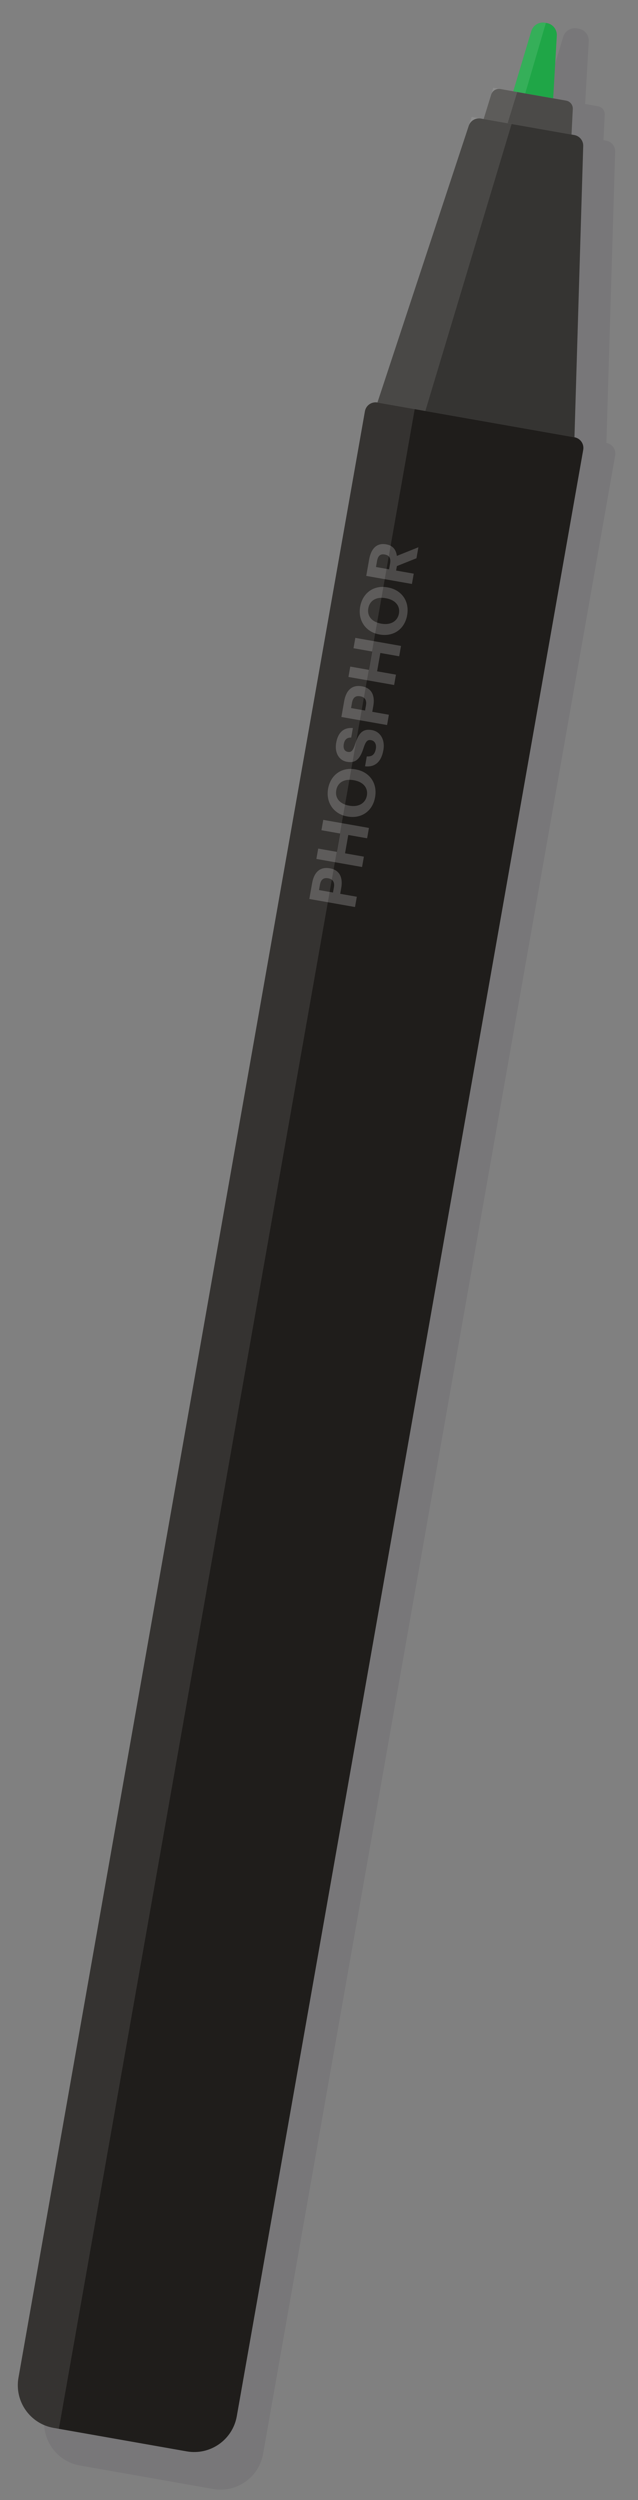 <svg xmlns="http://www.w3.org/2000/svg" width="118" height="462" viewBox="0 0 118 462">
  <rect x="0" y="0" width="118" height="462" fill="#808080" stroke="none"/>
  <g fill="none" fill-rule="evenodd" transform="rotate(-170 43.817 228.606)">
    <path fill="#35313D" d="M14.325,446 C13.567,446 12.93,445.438 12.836,444.686 L12.25,440 L11.73,440 C10.737,440 9.894,439.271 9.751,438.288 L2,385 C0.895,385 1.63710399e-11,384.105 1.63709046e-11,383 L1.63709046e-11,8 C1.63703635e-11,3.582 3.582,0 8,0 L33,0 C37.418,0 41,3.582 41,8 L41,383 C41,384.105 40.105,385 39,385 L31.249,438.288 C31.106,439.271 30.263,440 29.27,440 L28.75,440 L28.163,444.686 C28.07,445.438 27.433,446 26.675,446 L24.25,446 L22.909,457.423 C22.819,458.594 21.843,459.5 20.666,459.5 L20.334,459.5 C19.157,459.5 18.181,458.594 18.091,457.423 L16.75,446 L14.325,446 Z" opacity=".1"/>
    <g transform="translate(5.424 6)">
      <path fill="#4B4A48" d="M12.826,434 L29.326,434 L28.739,438.686 C28.646,439.438 28.009,440 27.252,440 L14.9,440 C14.143,440 13.505,439.438 13.412,438.686 L12.826,434 Z"/>
      <path fill="#353432" d="M10.327,432.288 L2.576,379 L2.576,379 L39.576,379 L31.825,432.288 C31.682,433.271 30.839,434 29.846,434 L12.306,434 C11.313,434 10.47,433.271 10.327,432.288 Z"/>
      <path fill="#1F1D1B" d="M0.576,377 L0.576,8 C0.576,3.582 4.158,8.11624501e-16 8.576,0 L33.576,0 C37.994,-8.11624501e-16 41.576,3.582 41.576,8 L41.576,189.5 L41.576,189.5 L41.576,377 C41.576,378.105 40.681,379 39.576,379 L2.576,379 C1.471,379 0.576,378.105 0.576,377 Z"/>
      <path fill="#1FA647" d="M17.326,440 L24.826,440 L23.485,451.423 C23.395,452.594 22.419,453.5 21.242,453.5 L20.91,453.5 C19.733,453.5 18.757,452.594 18.667,451.423 L17.326,440 Z"/>
      <path fill="#FFF" fill-rule="nonzero" d="M-0.068,324.5 L-0.068,321.38 L1.024,321.38 C2.98,321.38 4.24,320.516 4.24,318.704 L4.24,318.656 C4.24,316.844 3.052,315.92 0.964,315.92 L-2,315.92 L-2,324.5 L-0.068,324.5 Z M0.916,320.024 L-0.068,320.024 L-0.068,317.396 L0.916,317.396 C1.84,317.396 2.368,317.756 2.368,318.668 L2.368,318.716 C2.368,319.568 1.864,320.024 0.916,320.024 Z M7.456,324.5 L7.456,320.96 L10.9,320.96 L10.9,324.5 L12.844,324.5 L12.844,315.92 L10.9,315.92 L10.9,319.424 L7.456,319.424 L7.456,315.92 L5.512,315.92 L5.512,324.5 L7.456,324.5 Z M18.64,324.632 C21.316,324.632 23.068,322.772 23.068,320.216 L23.068,320.12 C23.068,317.54 21.232,315.8 18.652,315.8 C16.108,315.8 14.236,317.612 14.236,320.168 L14.236,320.264 C14.236,322.772 15.952,324.632 18.64,324.632 Z M18.676,323.084 C17.272,323.084 16.264,322.004 16.264,320.252 L16.264,320.156 C16.264,318.428 17.164,317.336 18.652,317.336 C20.152,317.336 21.04,318.476 21.04,320.144 L21.04,320.24 C21.04,321.968 20.128,323.084 18.676,323.084 Z M27.472,324.632 C29.5,324.632 30.748,323.42 30.748,321.896 C30.748,320.12 29.68,319.556 27.604,319.292 C26.284,319.1 26.008,318.812 26.008,318.2 C26.008,317.624 26.44,317.228 27.292,317.228 C28.144,317.228 28.6,317.588 28.72,318.368 L30.508,318.368 C30.352,316.664 29.224,315.8 27.292,315.8 C25.396,315.8 24.172,316.892 24.172,318.356 C24.172,320.012 25.072,320.672 27.268,320.96 C28.528,321.152 28.888,321.392 28.888,322.076 C28.888,322.748 28.324,323.216 27.472,323.216 C26.2,323.216 25.876,322.58 25.792,321.812 L23.932,321.812 C24.04,323.528 25.12,324.632 27.472,324.632 Z M34.084,324.5 L34.084,321.38 L35.176,321.38 C37.132,321.38 38.392,320.516 38.392,318.704 L38.392,318.656 C38.392,316.844 37.204,315.92 35.116,315.92 L32.152,315.92 L32.152,324.5 L34.084,324.5 Z M35.068,320.024 L34.084,320.024 L34.084,317.396 L35.068,317.396 C35.992,317.396 36.52,317.756 36.52,318.668 L36.52,318.716 C36.52,319.568 36.016,320.024 35.068,320.024 Z M41.608,324.5 L41.608,320.96 L45.052,320.96 L45.052,324.5 L46.996,324.5 L46.996,315.92 L45.052,315.92 L45.052,319.424 L41.608,319.424 L41.608,315.92 L39.664,315.92 L39.664,324.5 L41.608,324.5 Z M52.792,324.632 C55.468,324.632 57.22,322.772 57.22,320.216 L57.22,320.12 C57.22,317.54 55.384,315.8 52.804,315.8 C50.26,315.8 48.388,317.612 48.388,320.168 L48.388,320.264 C48.388,322.772 50.104,324.632 52.792,324.632 Z M52.828,323.084 C51.424,323.084 50.416,322.004 50.416,320.252 L50.416,320.156 C50.416,318.428 51.316,317.336 52.804,317.336 C54.304,317.336 55.192,318.476 55.192,320.144 L55.192,320.24 C55.192,321.968 54.28,323.084 52.828,323.084 Z M60.556,324.5 L60.556,321.188 L61.396,321.188 L63.448,324.5 L65.512,324.5 L63.244,320.852 C64.252,320.552 65.008,319.868 65.008,318.572 L65.008,318.524 C65.008,316.748 63.724,315.92 61.696,315.92 L58.624,315.92 L58.624,324.5 L60.556,324.5 Z M61.648,319.868 L60.556,319.868 L60.556,317.408 L61.648,317.408 C62.584,317.408 63.112,317.708 63.112,318.584 L63.112,318.632 C63.112,319.46 62.62,319.868 61.648,319.868 Z" opacity=".2" transform="rotate(90 31.756 320.216)"/>
    </g>
    <g fill="#FFF" opacity=".1" transform="matrix(-1 0 0 1 47 6)">
      <polygon points="17.5 440 16.75 434 12.25 434 13 440"/>
      <polygon points="10 434 2 379 11 379 17.5 434"/>
      <path d="M0 377L0 8C-5.41083001e-16 3.582 3.582 8.11624501e-16 8 0L9 0 9 0 9 379 2 379C.895 379 1.3527075e-16 378.105 0 377zM16.75 440L18.091 451.423C18.181 452.594 19.157 453.5 20.334 453.5L20.5 453.5 19 440 16.75 440z"/>
    </g>
  </g>
</svg>
